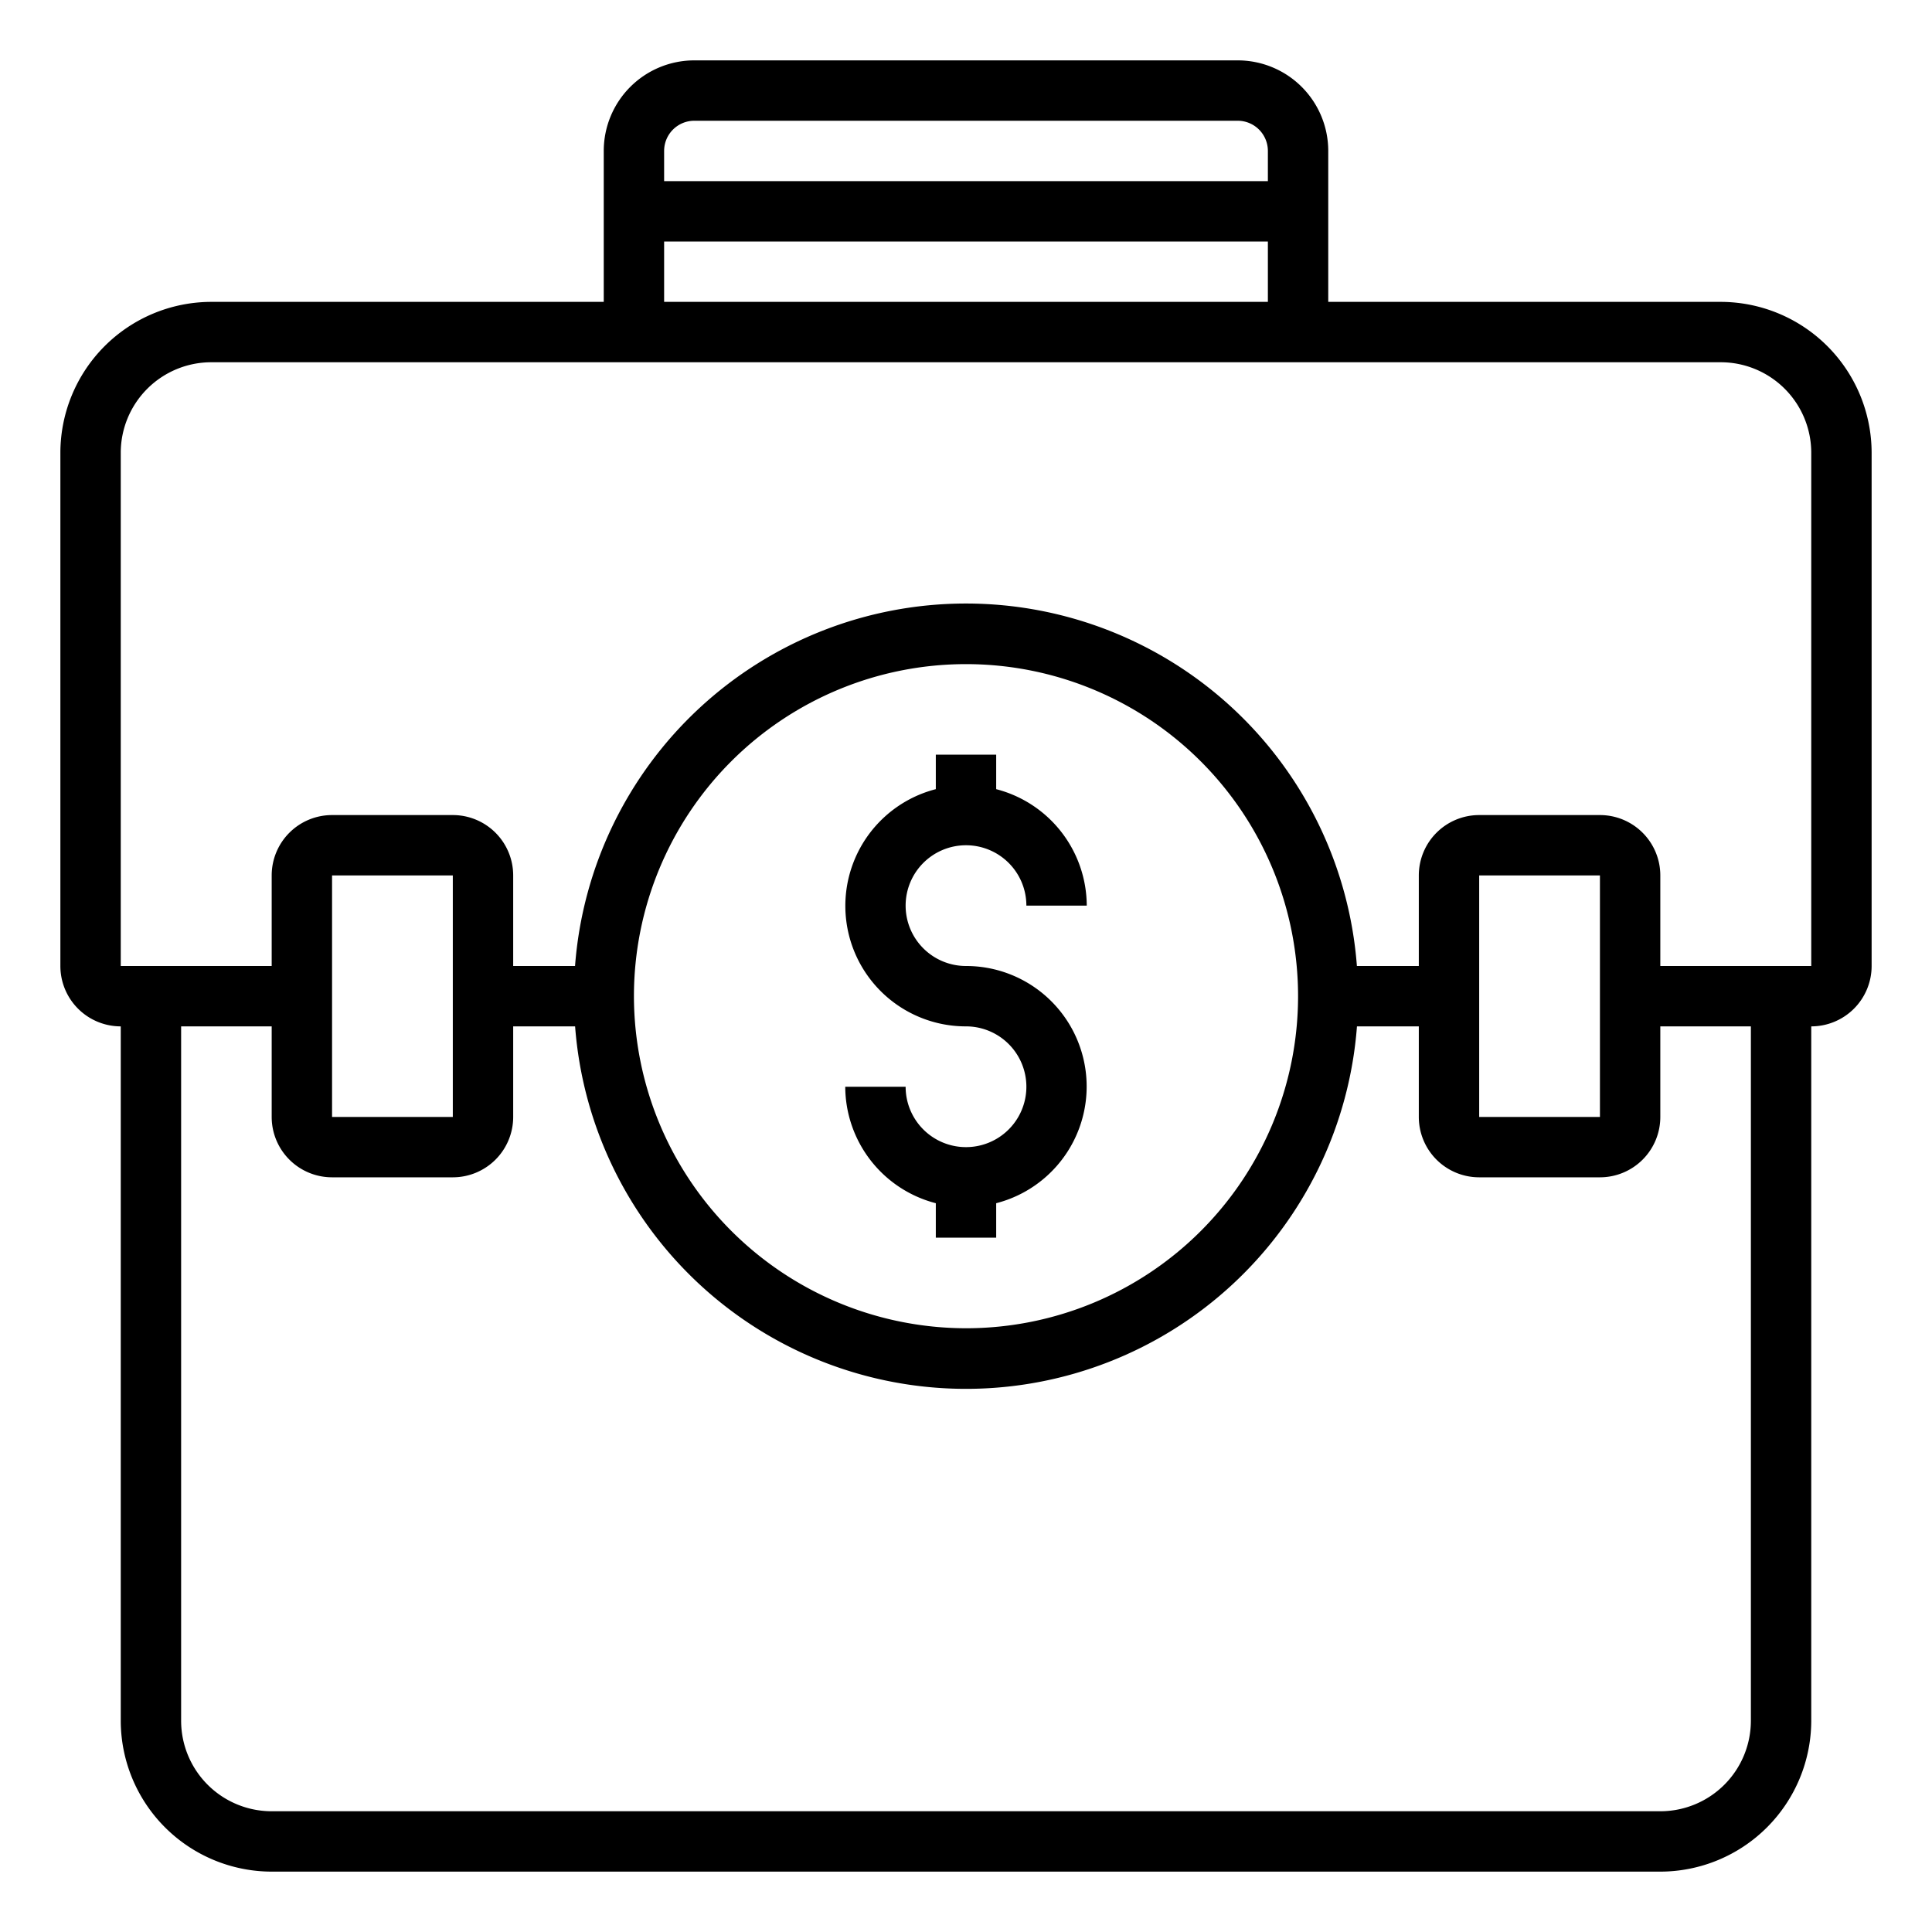 <svg xmlns="http://www.w3.org/2000/svg" viewBox="0 0 64 64" x="0px" y="0px"><title>Bag-Money-Finance</title><g><path d="M57,10H44V5a3,3,0,0,0-3-3H23a3,3,0,0,0-3,3v5H7a5.006,5.006,0,0,0-5,5V32a2,2,0,0,0,2,2V57a5.006,5.006,0,0,0,5,5H55a5.006,5.006,0,0,0,5-5V34a2,2,0,0,0,2-2V15A5.006,5.006,0,0,0,57,10ZM22,5a1,1,0,0,1,1-1H41a1,1,0,0,1,1,1V6H22Zm0,3H42v2H22ZM58,57a3,3,0,0,1-3,3H9a3,3,0,0,1-3-3V34H9v3a2,2,0,0,0,2,2h4a2,2,0,0,0,2-2V34h2.051a12.987,12.987,0,0,0,25.9,0H47v3a2,2,0,0,0,2,2h4a2,2,0,0,0,2-2V34h3ZM11,37V29h4v8Zm10-4A11,11,0,1,1,32,44,11.013,11.013,0,0,1,21,33Zm28,4V29h4l0,8Zm11-5H55V29a2,2,0,0,0-2-2H49a2,2,0,0,0-2,2v3H44.949a12.987,12.987,0,0,0-25.9,0H17V29a2,2,0,0,0-2-2H11a2,2,0,0,0-2,2v3H4V15a3,3,0,0,1,3-3H57a3,3,0,0,1,3,3Z"></path><path d="M32,38a2,2,0,0,1-2-2H28a4,4,0,0,0,3,3.858V41h2V39.858A3.992,3.992,0,0,0,32,32a2,2,0,1,1,2-2h2a4,4,0,0,0-3-3.858V25H31v1.142A3.992,3.992,0,0,0,32,34a2,2,0,0,1,0,4Z"></path></g></svg>